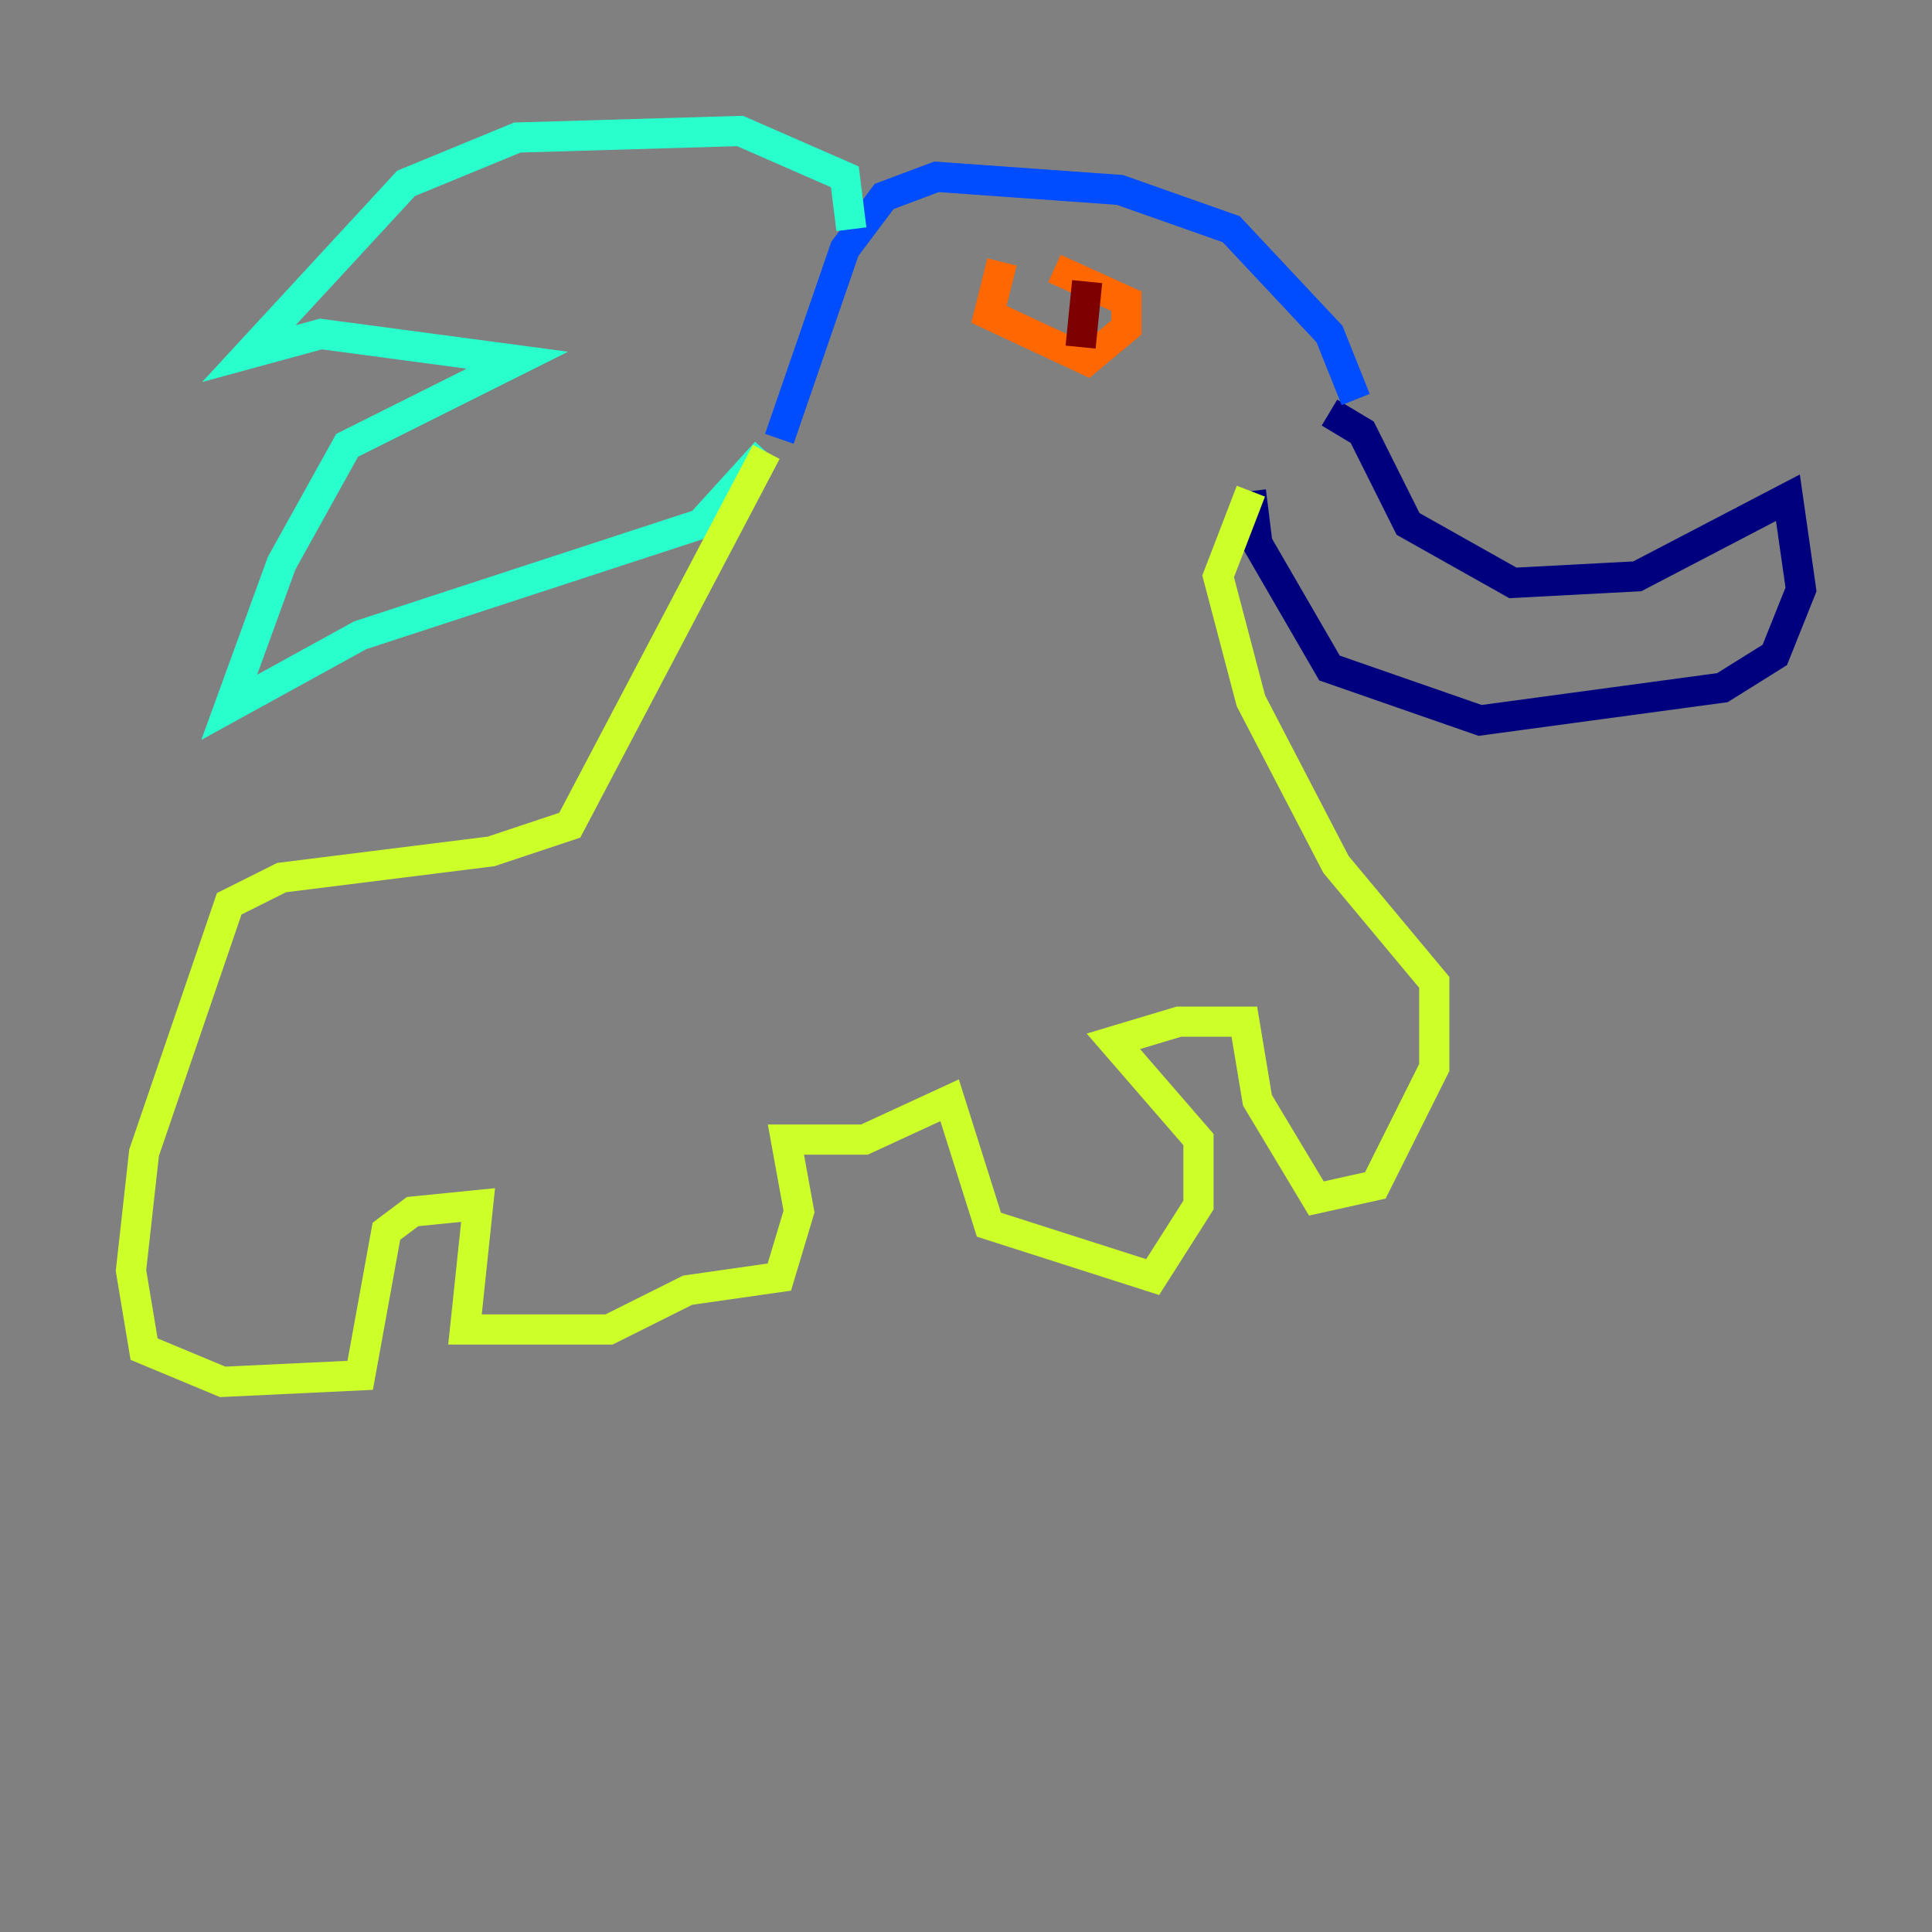 <?xml version="1.0" encoding="utf-8" ?>
<svg baseProfile="tiny" height="128" version="1.2" viewBox="0,0,128,128" width="128" xmlns="http://www.w3.org/2000/svg" xmlns:ev="http://www.w3.org/2001/xml-events" xmlns:xlink="http://www.w3.org/1999/xlink"><rect x="0" y="0" width="128" height="128" fill="#808080" stroke="none"/><defs /><polyline fill="none" points="88.081,27.336 90.251,28.637 93.288,34.712 100.231,38.617 108.475,38.183 118.454,32.976 119.322,39.051 117.586,43.39 114.115,45.559 98.061,47.729 88.081,44.258 83.308,36.014 82.875,32.542" stroke="#00007f" stroke-width="2" /><polyline fill="none" points="89.817,26.468 88.081,22.129 81.573,15.186 74.197,12.583 62.047,11.715 58.576,13.017 55.973,16.488 51.634,29.071" stroke="#004cff" stroke-width="2" /><polyline fill="none" points="56.407,15.186 55.973,11.715 49.031,8.678 34.278,9.112 26.902,12.149 16.488,23.43 21.261,22.129 34.278,23.864 22.997,29.505 18.658,37.315 15.186,46.861 23.864,42.088 46.427,34.712 50.766,29.939" stroke="#29ffcd" stroke-width="2" /><polyline fill="none" points="50.766,29.939 37.749,54.671 32.542,56.407 18.658,58.142 15.186,59.878 9.546,76.366 8.678,84.176 9.546,89.383 14.752,91.552 23.864,91.119 25.6,81.573 27.336,80.271 31.675,79.837 30.807,88.081 40.352,88.081 45.559,85.478 51.634,84.61 52.936,80.271 52.068,75.498 57.275,75.498 62.915,72.895 65.519,81.139 76.366,84.61 79.403,79.837 79.403,75.498 73.763,68.99 78.102,67.688 82.441,67.688 83.308,72.895 87.214,79.403 91.119,78.536 95.024,70.725 95.024,65.085 88.515,57.275 82.875,46.427 80.705,38.183 82.875,32.542" stroke="#cdff29" stroke-width="2" /><polyline fill="none" points="69.858,17.79 74.63,19.959 74.63,21.695 72.027,23.864 65.519,20.827 66.386,17.356" stroke="#ff6700" stroke-width="2" /><polyline fill="none" points="72.027,18.658 71.593,22.997" stroke="#7f0000" stroke-width="2" /></svg>